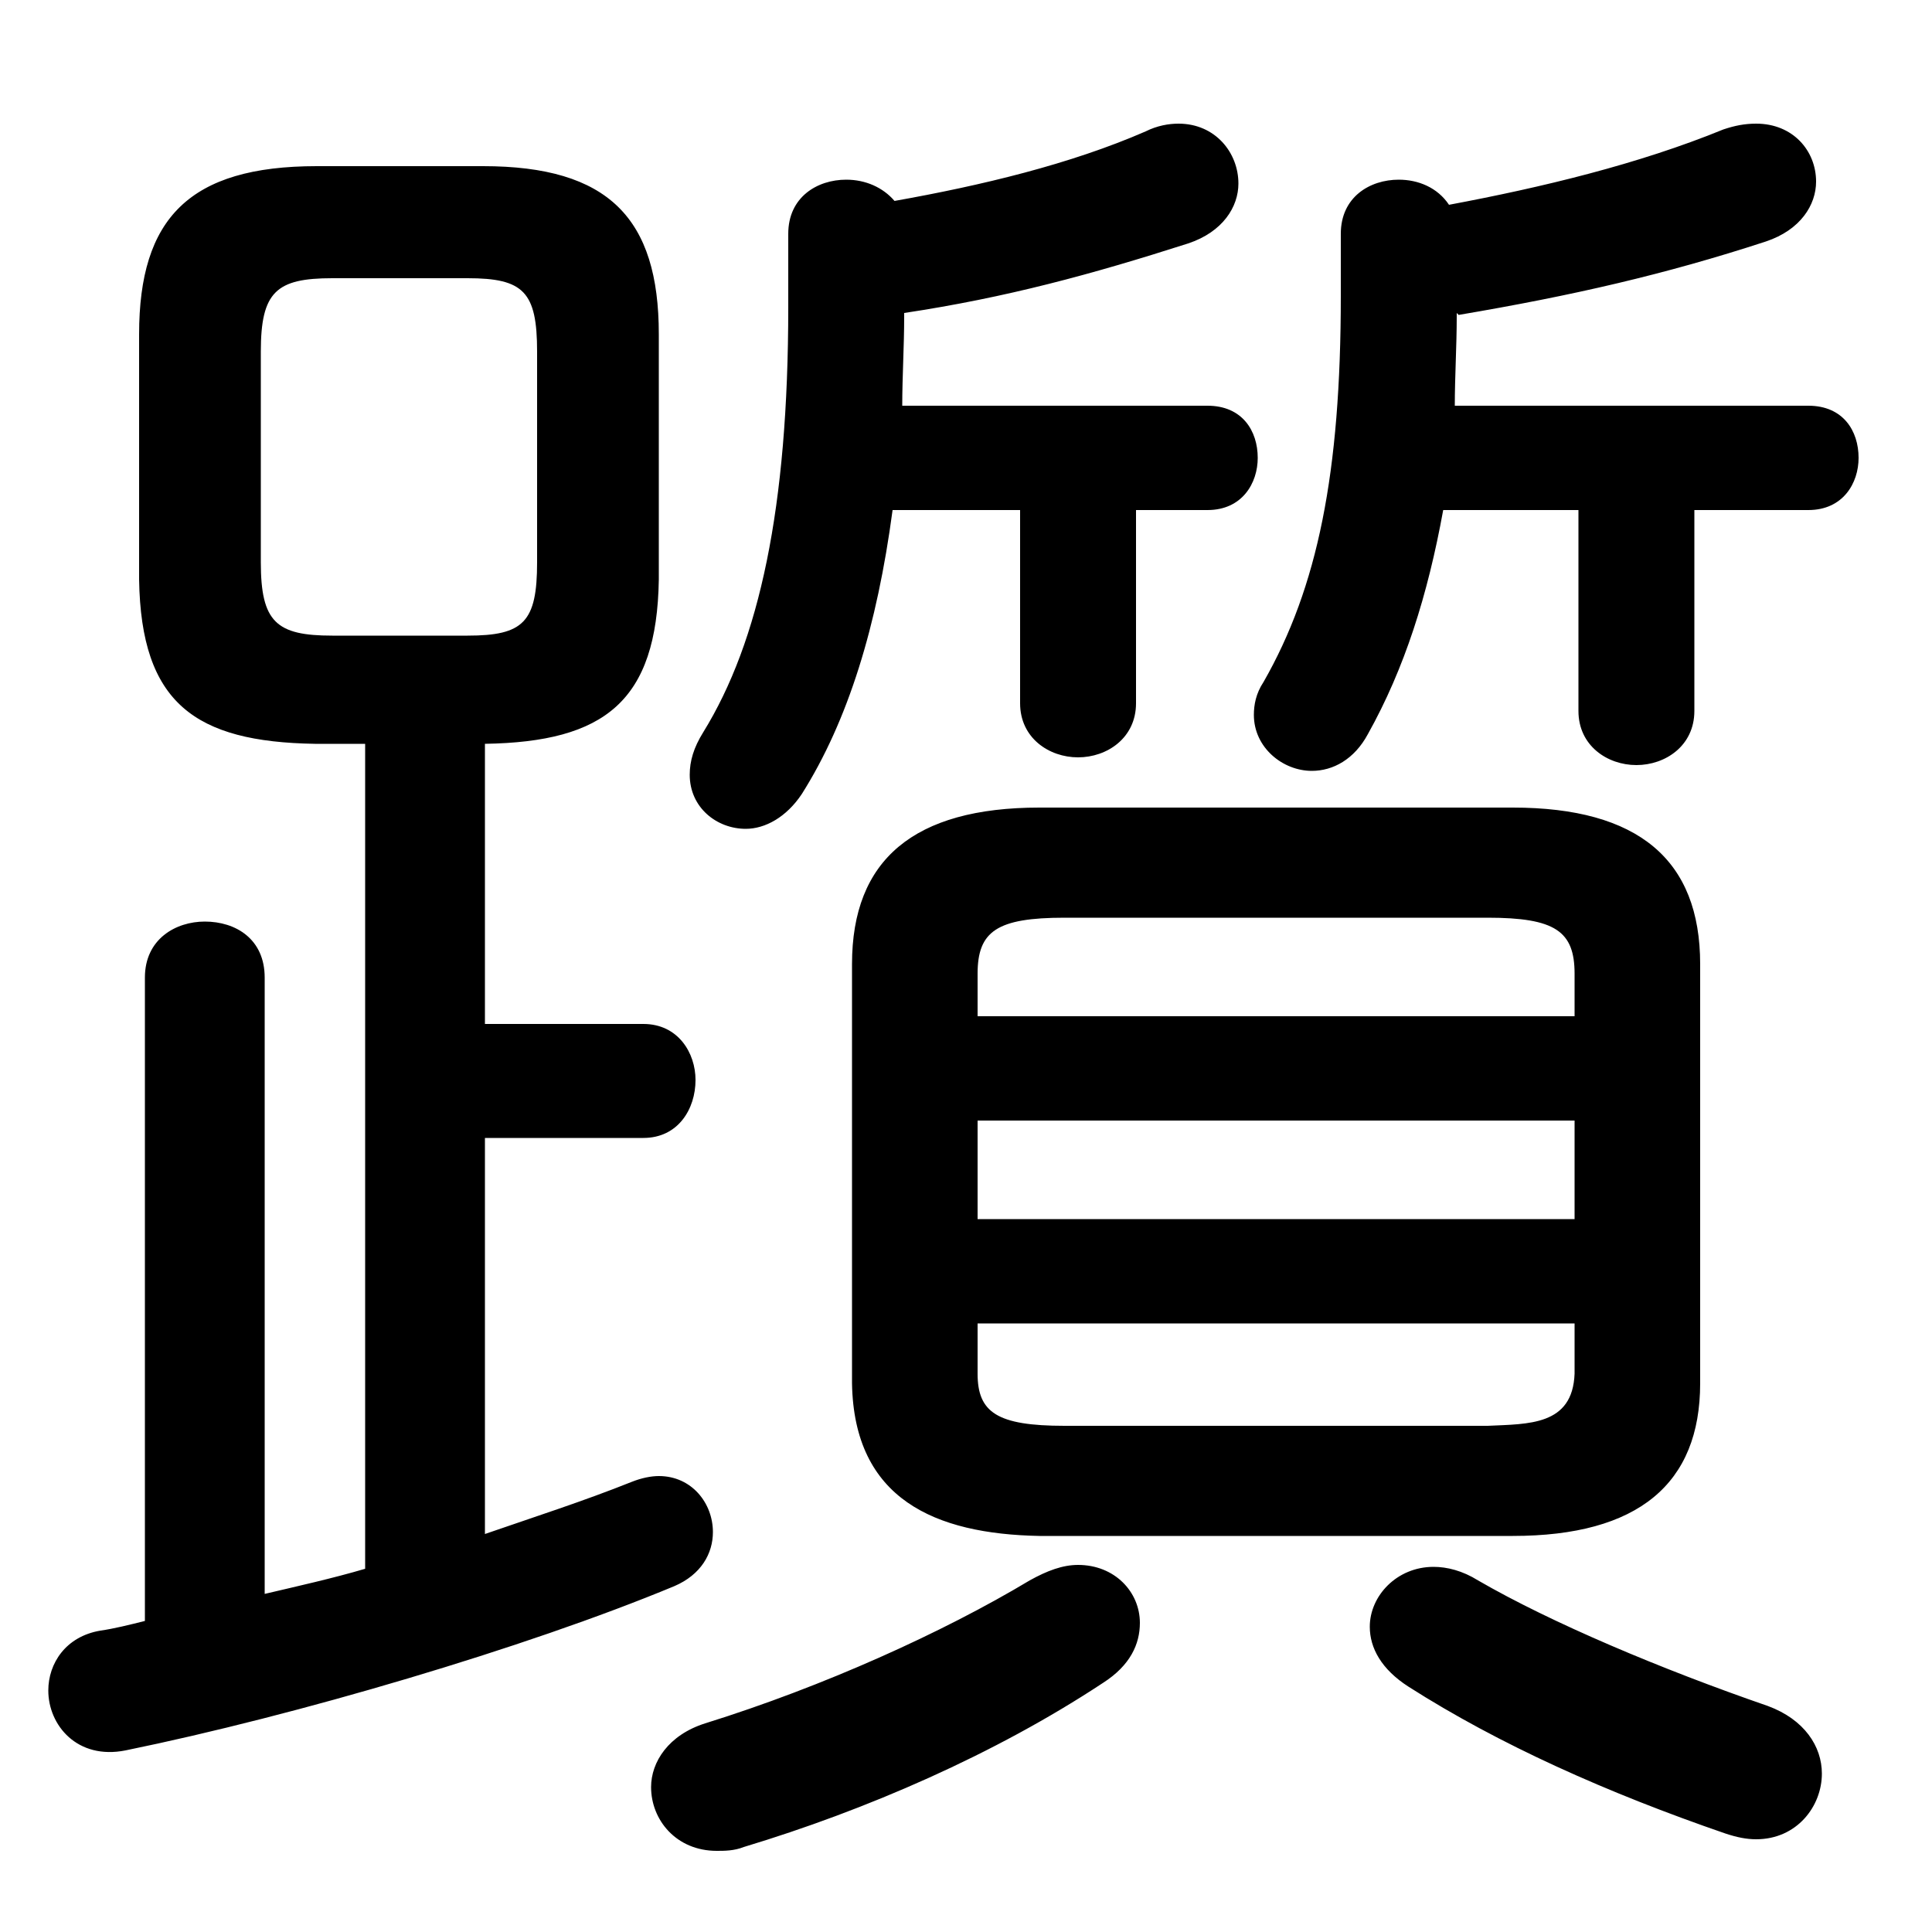 <svg xmlns="http://www.w3.org/2000/svg" viewBox="0 -44.0 50.0 50.0">
    <rect x="0" y="-44.0" width="50.0" height="50.0" fill="#808080" stroke="none"/>
    <g transform="scale(1, -1)">
        <!-- ボディの枠 -->
        <rect x="0" y="-6.0" width="50.0" height="50.0"
            stroke="white" fill="white"/>
        <!-- グリフ座標系の原点 -->
        <circle cx="0" cy="0" r="5" fill="white"/>
        <!-- グリフのアウトライン -->
        <g style="fill:black;stroke:#000000;stroke-width:0;stroke-linecap:round;stroke-linejoin:round;">
        <path d="M 39.15 4.25 C 42.4 4.25 44.0 5.6 44.0 8.2 L 44.0 19.05 C 44.0 21.75 42.4 23.1 39.15 23.1 L 26.9 23.1 C 23.65 23.1 22.05 21.75 22.05 19.05 L 22.05 8.2 C 22.1 5.2 24.2 4.3 26.9 4.25 Z M 27.55 7.1 C 25.8 7.1 25.3 7.45 25.3 8.45 L 25.3 9.75 L 40.75 9.75 L 40.75 8.45 C 40.7 7.1 39.55 7.15 38.5 7.1 Z M 25.3 15.0 L 40.75 15.0 L 40.75 12.45 L 25.3 12.45 Z M 40.75 17.7 L 25.3 17.7 L 25.3 18.8 C 25.3 19.9 25.8 20.25 27.55 20.25 L 38.5 20.25 C 40.25 20.25 40.75 19.9 40.75 18.8 Z M 9.45 24.75 L 9.45 3.4 C 8.6 3.15 7.7 2.95 6.85 2.75 L 6.85 18.7 C 6.85 19.7 6.1 20.15 5.3 20.15 C 4.55 20.15 3.75 19.7 3.75 18.7 L 3.75 2.05 C 3.35 1.95 2.95 1.85 2.6 1.8 C 1.7 1.65 1.25 0.95 1.25 0.25 C 1.25 -0.65 2.0 -1.55 3.25 -1.3 C 7.65 -0.4 13.6 1.35 17.45 2.95 C 18.15 3.25 18.45 3.8 18.45 4.35 C 18.45 5.1 17.9 5.8 17.05 5.8 C 16.85 5.8 16.6 5.75 16.35 5.65 C 15.1 5.15 13.85 4.75 12.55 4.3 L 12.55 14.55 L 16.65 14.55 C 17.55 14.55 18.0 15.3 18.0 16.05 C 18.0 16.75 17.55 17.5 16.65 17.5 L 12.55 17.5 L 12.55 24.75 C 15.65 24.8 17.0 25.85 17.05 29.0 L 17.05 35.35 C 17.05 38.35 15.75 39.7 12.5 39.7 L 8.2 39.7 C 4.9 39.7 3.6 38.35 3.6 35.35 L 3.6 29.0 C 3.65 25.8 5.05 24.8 8.15 24.75 Z M 8.6 27.55 C 7.15 27.55 6.75 27.9 6.75 29.45 L 6.75 34.9 C 6.75 36.45 7.15 36.8 8.6 36.8 L 12.1 36.8 C 13.55 36.8 13.9 36.45 13.9 34.9 L 13.9 29.45 C 13.9 27.9 13.55 27.55 12.1 27.55 Z M 23.4 35.9 C 26.05 36.3 28.25 36.9 30.75 37.7 C 31.65 38.0 32.05 38.65 32.05 39.25 C 32.05 40.05 31.45 40.8 30.5 40.8 C 30.25 40.8 29.95 40.75 29.65 40.6 C 27.7 39.75 25.4 39.2 23.15 38.8 C 22.85 39.15 22.4 39.35 21.9 39.35 C 21.15 39.35 20.4 38.9 20.4 37.95 L 20.4 36.05 C 20.4 30.85 19.65 27.4 18.2 25.05 C 17.95 24.65 17.85 24.3 17.85 23.95 C 17.85 23.1 18.55 22.55 19.3 22.55 C 19.8 22.55 20.35 22.85 20.75 23.45 C 21.95 25.35 22.7 27.8 23.1 30.8 L 26.4 30.8 L 26.4 25.8 C 26.4 24.9 27.15 24.4 27.9 24.4 C 28.65 24.4 29.4 24.9 29.4 25.8 L 29.4 30.8 L 31.25 30.8 C 32.15 30.8 32.55 31.5 32.55 32.15 C 32.55 32.85 32.15 33.5 31.25 33.5 L 23.35 33.5 C 23.35 34.25 23.4 35.05 23.4 35.8 Z M 37.7 35.9 L 37.75 35.85 C 40.7 36.35 43.1 36.9 45.7 37.75 C 46.6 38.05 47.0 38.7 47.0 39.3 C 47.0 40.1 46.4 40.8 45.45 40.8 C 45.15 40.8 44.9 40.75 44.6 40.65 C 42.4 39.75 39.9 39.15 37.5 38.7 C 37.2 39.15 36.7 39.35 36.2 39.35 C 35.45 39.35 34.7 38.9 34.7 37.95 L 34.7 36.35 C 34.7 31.75 34.1 28.8 32.7 26.35 C 32.5 26.05 32.45 25.75 32.45 25.5 C 32.45 24.65 33.2 24.05 33.95 24.05 C 34.5 24.05 35.05 24.35 35.4 25.0 C 36.35 26.7 36.95 28.6 37.35 30.8 L 40.85 30.8 L 40.85 25.6 C 40.85 24.7 41.6 24.2 42.35 24.2 C 43.1 24.2 43.85 24.7 43.85 25.6 L 43.85 30.8 L 46.8 30.8 C 47.7 30.8 48.1 31.5 48.1 32.15 C 48.1 32.85 47.7 33.5 46.8 33.5 L 37.65 33.5 C 37.65 34.25 37.7 35.05 37.7 35.8 Z M 26.65 3.1 C 24.4 1.75 21.3 0.35 18.25 -0.6 C 17.3 -0.9 16.85 -1.6 16.85 -2.25 C 16.85 -3.1 17.5 -3.9 18.55 -3.9 C 18.75 -3.9 19.0 -3.9 19.25 -3.8 C 22.4 -2.85 25.75 -1.4 28.55 0.45 C 29.25 0.9 29.5 1.45 29.5 2.0 C 29.5 2.8 28.85 3.5 27.9 3.5 C 27.5 3.5 27.1 3.35 26.65 3.1 Z M 38.25 3.1 C 37.85 3.35 37.45 3.45 37.1 3.45 C 36.15 3.45 35.45 2.7 35.45 1.9 C 35.45 1.35 35.75 0.8 36.45 0.35 C 38.8 -1.15 41.6 -2.4 44.65 -3.45 C 44.95 -3.55 45.2 -3.6 45.45 -3.6 C 46.5 -3.6 47.15 -2.75 47.15 -1.9 C 47.15 -1.2 46.7 -0.5 45.75 -0.15 C 43.0 0.8 40.15 2.0 38.25 3.1 Z"/>
    </g>
    </g>
</svg>
